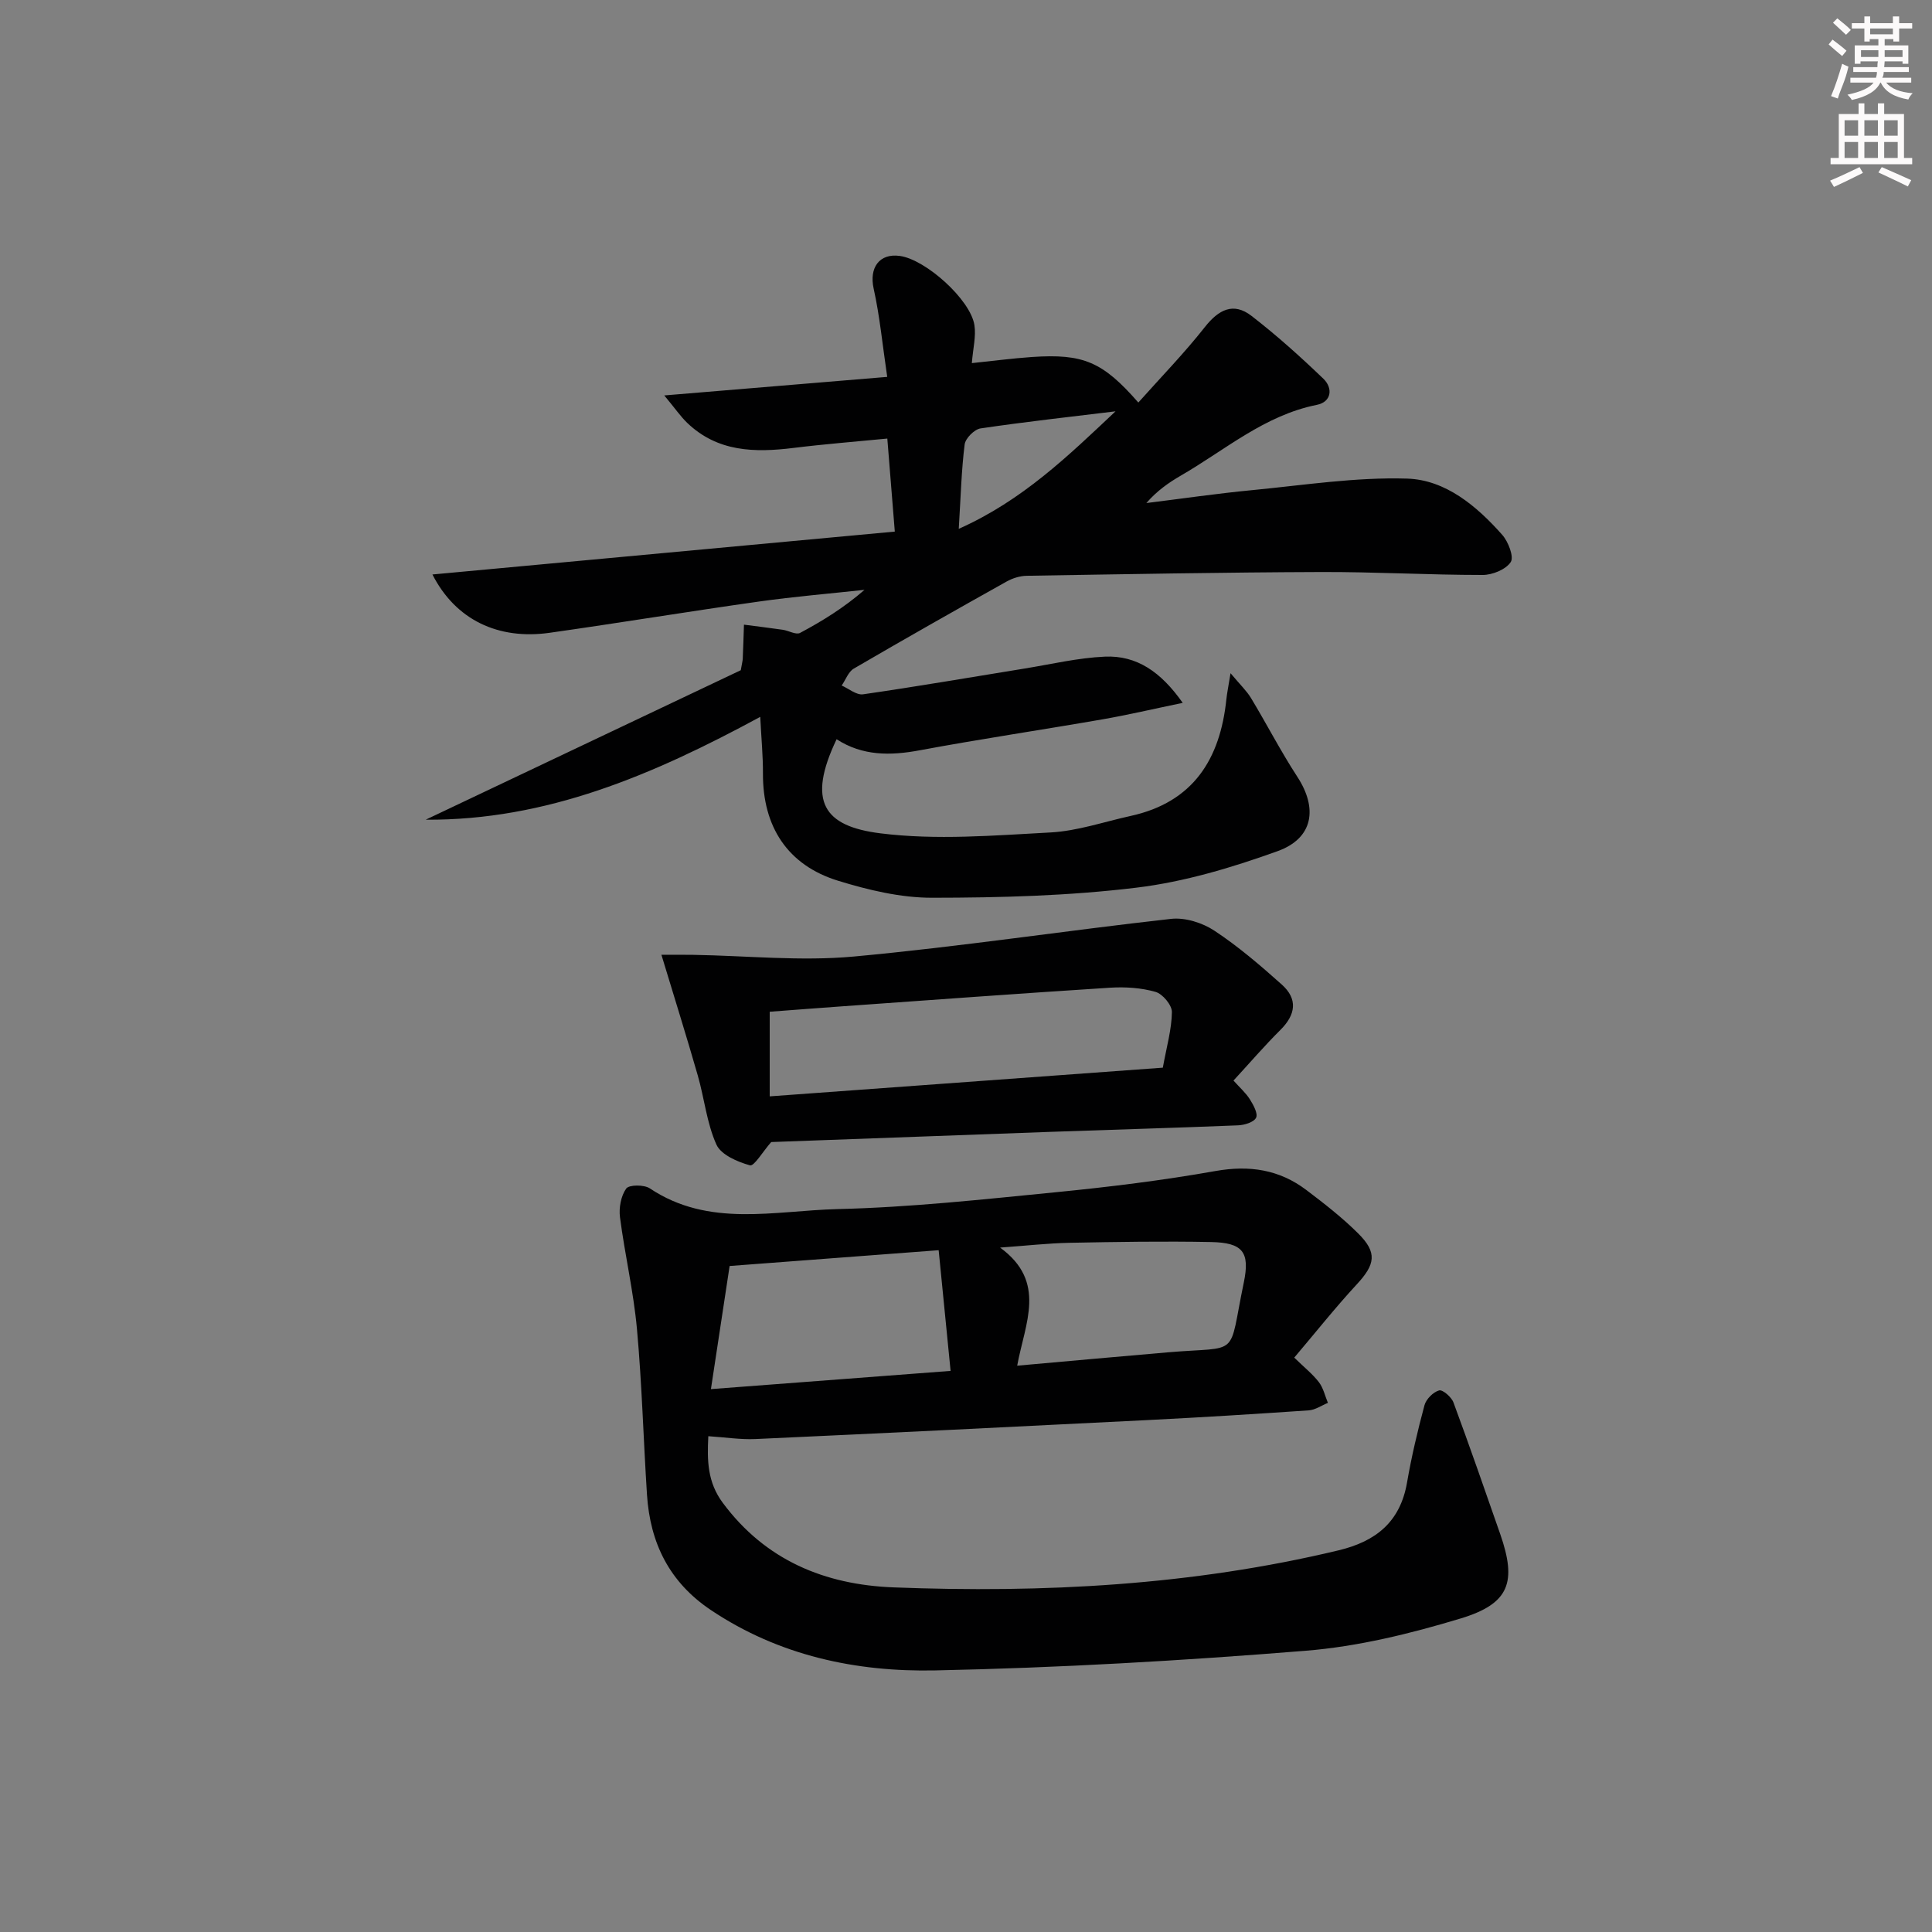 <svg enable-background="new 0 0 400 400" viewBox="0 0 400 400" xmlns="http://www.w3.org/2000/svg"><rect x="0" y="0" width="400" height="400" fill="#808080" stroke="none"/><g fill="#010102"><path d="m244.87 145.52c-6.13 1.27-11.36 2.5-16.65 3.42-12.59 2.19-25.24 4.06-37.8 6.4-6.1 1.14-11.85 1.18-17.21-2.29-6.18 12.94-2.63 18.02 9.06 19.48 11.56 1.45 23.49.45 35.23-.18 5.56-.3 11.04-2.2 16.55-3.41 12.98-2.83 18.57-11.74 19.86-24.18.13-1.25.39-2.49.86-5.38 2.02 2.41 3.33 3.65 4.23 5.13 3.26 5.4 6.15 11.02 9.59 16.3 4.26 6.52 3.35 12.73-4.07 15.41-9.44 3.4-19.3 6.36-29.22 7.56-13.99 1.7-28.19 2.08-42.3 2.09-6.51.01-13.2-1.59-19.48-3.52-10.49-3.23-15.61-11.22-15.56-22.2.02-3.59-.33-7.18-.56-11.73-22.27 12.06-44.3 21.46-69.26 21.29 21.9-10.39 43.79-20.78 65.23-30.95.25-1.44.39-1.92.41-2.4.1-2.34.17-4.69.25-7.03 2.68.35 5.37.67 8.05 1.06 1.21.18 2.73 1.09 3.56.65 4.64-2.47 9.11-5.24 13.35-8.92-7.28.79-14.59 1.4-21.83 2.42-14.46 2.04-28.88 4.42-43.34 6.47-10.67 1.51-19.49-2.66-24.29-12.07 32.06-2.97 63.63-5.9 95.73-8.88-.53-6.55-1.01-12.58-1.55-19.26-6.66.65-13.07 1.15-19.43 1.94-8.01.99-15.69.85-21.98-5.17-1.37-1.31-2.46-2.92-4.77-5.7 15.94-1.32 30.46-2.53 46.16-3.84-.99-6.68-1.54-12.56-2.81-18.28-.95-4.28 1.14-7.36 5.43-6.76 5.36.75 14.6 9.03 15.43 14.31.37 2.33-.29 4.82-.53 7.88 4.35-.45 8.41-.99 12.49-1.27 10.59-.71 14.6.98 21.98 9.43 4.66-5.23 9.5-10.2 13.76-15.61 2.86-3.63 5.92-5.23 9.67-2.33 5.2 4.02 10.12 8.44 14.87 13 2.04 1.96 1.71 4.81-1.34 5.42-10.84 2.17-18.98 9.34-28.13 14.63-2.54 1.47-4.96 3.16-7.17 5.7 7.3-.9 14.58-1.97 21.89-2.67 10.69-1.03 21.44-2.72 32.11-2.39 7.94.25 14.4 5.68 19.69 11.65 1.25 1.42 2.46 4.56 1.75 5.63-1.01 1.54-3.8 2.68-5.84 2.67-11.15 0-22.3-.65-33.44-.61-20.3.07-40.61.45-60.91.78-1.41.02-2.96.5-4.2 1.2-10.58 5.92-21.14 11.9-31.61 18.01-1.14.66-1.69 2.32-2.52 3.51 1.48.65 3.07 2.02 4.43 1.82 11.16-1.61 22.27-3.53 33.4-5.33 5.56-.9 11.1-2.23 16.69-2.47 6.56-.28 11.56 3.13 16.09 9.57zm-13.91-60.36c-9.32 1.14-18.66 2.16-27.95 3.54-1.28.19-3.13 2.05-3.29 3.32-.67 5.34-.8 10.74-1.22 17.47 13.22-5.9 22.63-15.08 32.46-24.33z"/><path d="m267.96 281.08c2.07 2.02 3.8 3.39 5.1 5.08.92 1.2 1.27 2.85 1.87 4.29-1.32.54-2.62 1.46-3.97 1.55-11.11.76-22.22 1.45-33.35 2.01-27.07 1.37-54.13 2.69-81.2 3.93-3.09.14-6.21-.36-9.76-.59-.26 5.05-.19 9.5 2.99 13.79 8.86 11.93 21.14 16.96 35.35 17.51 31 1.2 61.81-.4 92.15-7.67 7.72-1.85 12.76-5.88 14.17-14.03.93-5.38 2.19-10.72 3.61-16 .34-1.27 1.79-2.73 3.03-3.08.73-.21 2.57 1.38 2.98 2.51 3.34 9.02 6.49 18.1 9.66 27.19 3.48 9.98 1.96 14.45-8.19 17.52-10.43 3.15-21.25 5.81-32.07 6.68-25.51 2.06-51.1 3.54-76.68 4.07-16.4.34-32.35-3.04-46.46-12.49-8.62-5.77-12.59-13.89-13.24-23.9-.74-11.45-1.04-22.93-2.08-34.35-.71-7.74-2.51-15.37-3.51-23.09-.25-1.95.2-4.4 1.29-5.93.59-.82 3.7-.83 4.89-.04 12.23 8.18 25.83 4.61 38.84 4.29 15.09-.36 30.16-2.01 45.2-3.49 11.06-1.09 22.13-2.45 33.06-4.39 7.05-1.25 13.23-.31 18.84 3.94 3.7 2.8 7.4 5.68 10.69 8.95 4.04 4 3.57 6.44-.29 10.6-4.48 4.85-8.59 10.04-12.92 15.14zm-120.77 6.52c17.06-1.3 33.19-2.52 49.62-3.77-.85-8.56-1.64-16.56-2.47-24.99-14.69 1.11-28.71 2.17-43.28 3.27-1.28 8.47-2.52 16.62-3.87 25.49zm63.41-4.85c11.11-.99 21.18-1.91 31.25-2.77 15.18-1.29 12.36 1.41 15.66-14.42 1.33-6.37-.23-8.28-6.79-8.41-9.78-.19-19.57-.03-29.34.16-4.4.09-8.8.59-14.32.99 9.75 7.1 5.14 15.65 3.54 24.45z"/><path d="m159.67 236.45c-1.78 2.02-3.54 5.06-4.4 4.82-2.59-.72-6-2.18-6.95-4.31-2-4.45-2.49-9.56-3.86-14.32-2.31-8.05-4.82-16.04-7.52-24.96 2.27 0 4.43-.03 6.6.01 11.08.18 22.26 1.36 33.23.35 21.96-2.02 43.79-5.36 65.71-7.8 2.89-.32 6.47.81 8.95 2.45 4.95 3.27 9.51 7.18 13.95 11.15 3.36 3 2.9 6.24-.3 9.41-3.28 3.26-6.3 6.78-9.7 10.47 1.31 1.46 2.55 2.55 3.39 3.88.73 1.16 1.71 2.95 1.29 3.81-.46.94-2.42 1.53-3.75 1.58-12.96.53-25.92.89-38.88 1.35-19.43.7-38.86 1.43-57.76 2.11zm-.31-9.46c27.4-2 54.33-3.96 81.39-5.94.79-4.35 1.83-7.92 1.88-11.51.02-1.44-1.91-3.76-3.39-4.18-2.97-.85-6.25-1.06-9.36-.87-18.56 1.18-37.11 2.55-55.67 3.87-4.91.35-9.81.73-14.85 1.11z"/></g><path d="m378.6 9.2.8-1c.9.7 1.9 1.4 2.9 2.3l-.9 1.1c-1.1-.9-2-1.7-2.8-2.4zm.5 10.7c.9-2.1 1.6-4.3 2.3-6.7.4.2.8.4 1.3.6-.7 3.1-1.5 4.3-2.2 6.6zm.4-15.2.9-.9c1 .8 2 1.6 2.8 2.4l-1 1c-1-.9-1.9-1.8-2.7-2.5zm12.5-1.3h1.2v1.4h2.7v1.1h-2.7v2.7h-1.2v-.5h-1.8v1.3h4.9v3.8h-1.2v-.5h-3.7c0 .4-.1.9-.1 1.2h5.1v1h-5.2c0 .5-.1.9-.3 1.2h6v1h-5.2c1.1 1.3 2.9 2 5.5 2.2-.4.4-.7.8-.9 1.3-2.9-.5-4.8-1.6-5.7-3.5h-.1c-.8 1.7-2.7 2.9-5.9 3.6-.2-.4-.6-.8-.9-1.1 2.8-.6 4.6-1.4 5.4-2.5h-4.8v-1h5.3c.1-.3.2-.7.2-1.2h-4.9v-1h5c0-.4 0-.8.1-1.2h-3.6v.5h-1.2v-3.8h4.9v-1.3h-1.8v.5h-1.1v-2.7h-2.6v-1.1h2.6v-1.4h1.2v1.4h4.7v-1.4zm-6.7 8.4h3.6c0-.4 0-.9 0-1.4h-3.6zm1.9-4.7h4.7v-1.2h-4.7zm6.7 3.3h-3.7v1.4h3.7z" fill="#fcfafa"/><path d="m384.7 21.4h1.3v2.2h2.8v-2.2h1.3v2.2h4.1v9.1h1.7v1.3h-16.9v-1.3h1.7v-9.1h4.1v-2.2zm.3 13.2.7 1.2c-1.8.9-3.8 1.9-6 2.9-.2-.4-.5-.8-.8-1.3 2.4-1 4.4-2 6.1-2.8zm-3.1-6.5h2.8v-3.2h-2.8zm0 4.6h2.8v-3.3h-2.8v3.2zm4.1-4.6h2.8v-3.2h-2.8zm0 4.6h2.8v-3.3h-2.8zm3.6 1.9c2.1.9 4.1 1.8 6.1 2.7l-.7 1.3c-2.2-1.1-4.2-2-6.1-2.9zm3.3-9.7h-2.8v3.2h2.8zm-2.8 7.8h2.8v-3.3h-2.8z" fill="#fcfafa"/></svg>
